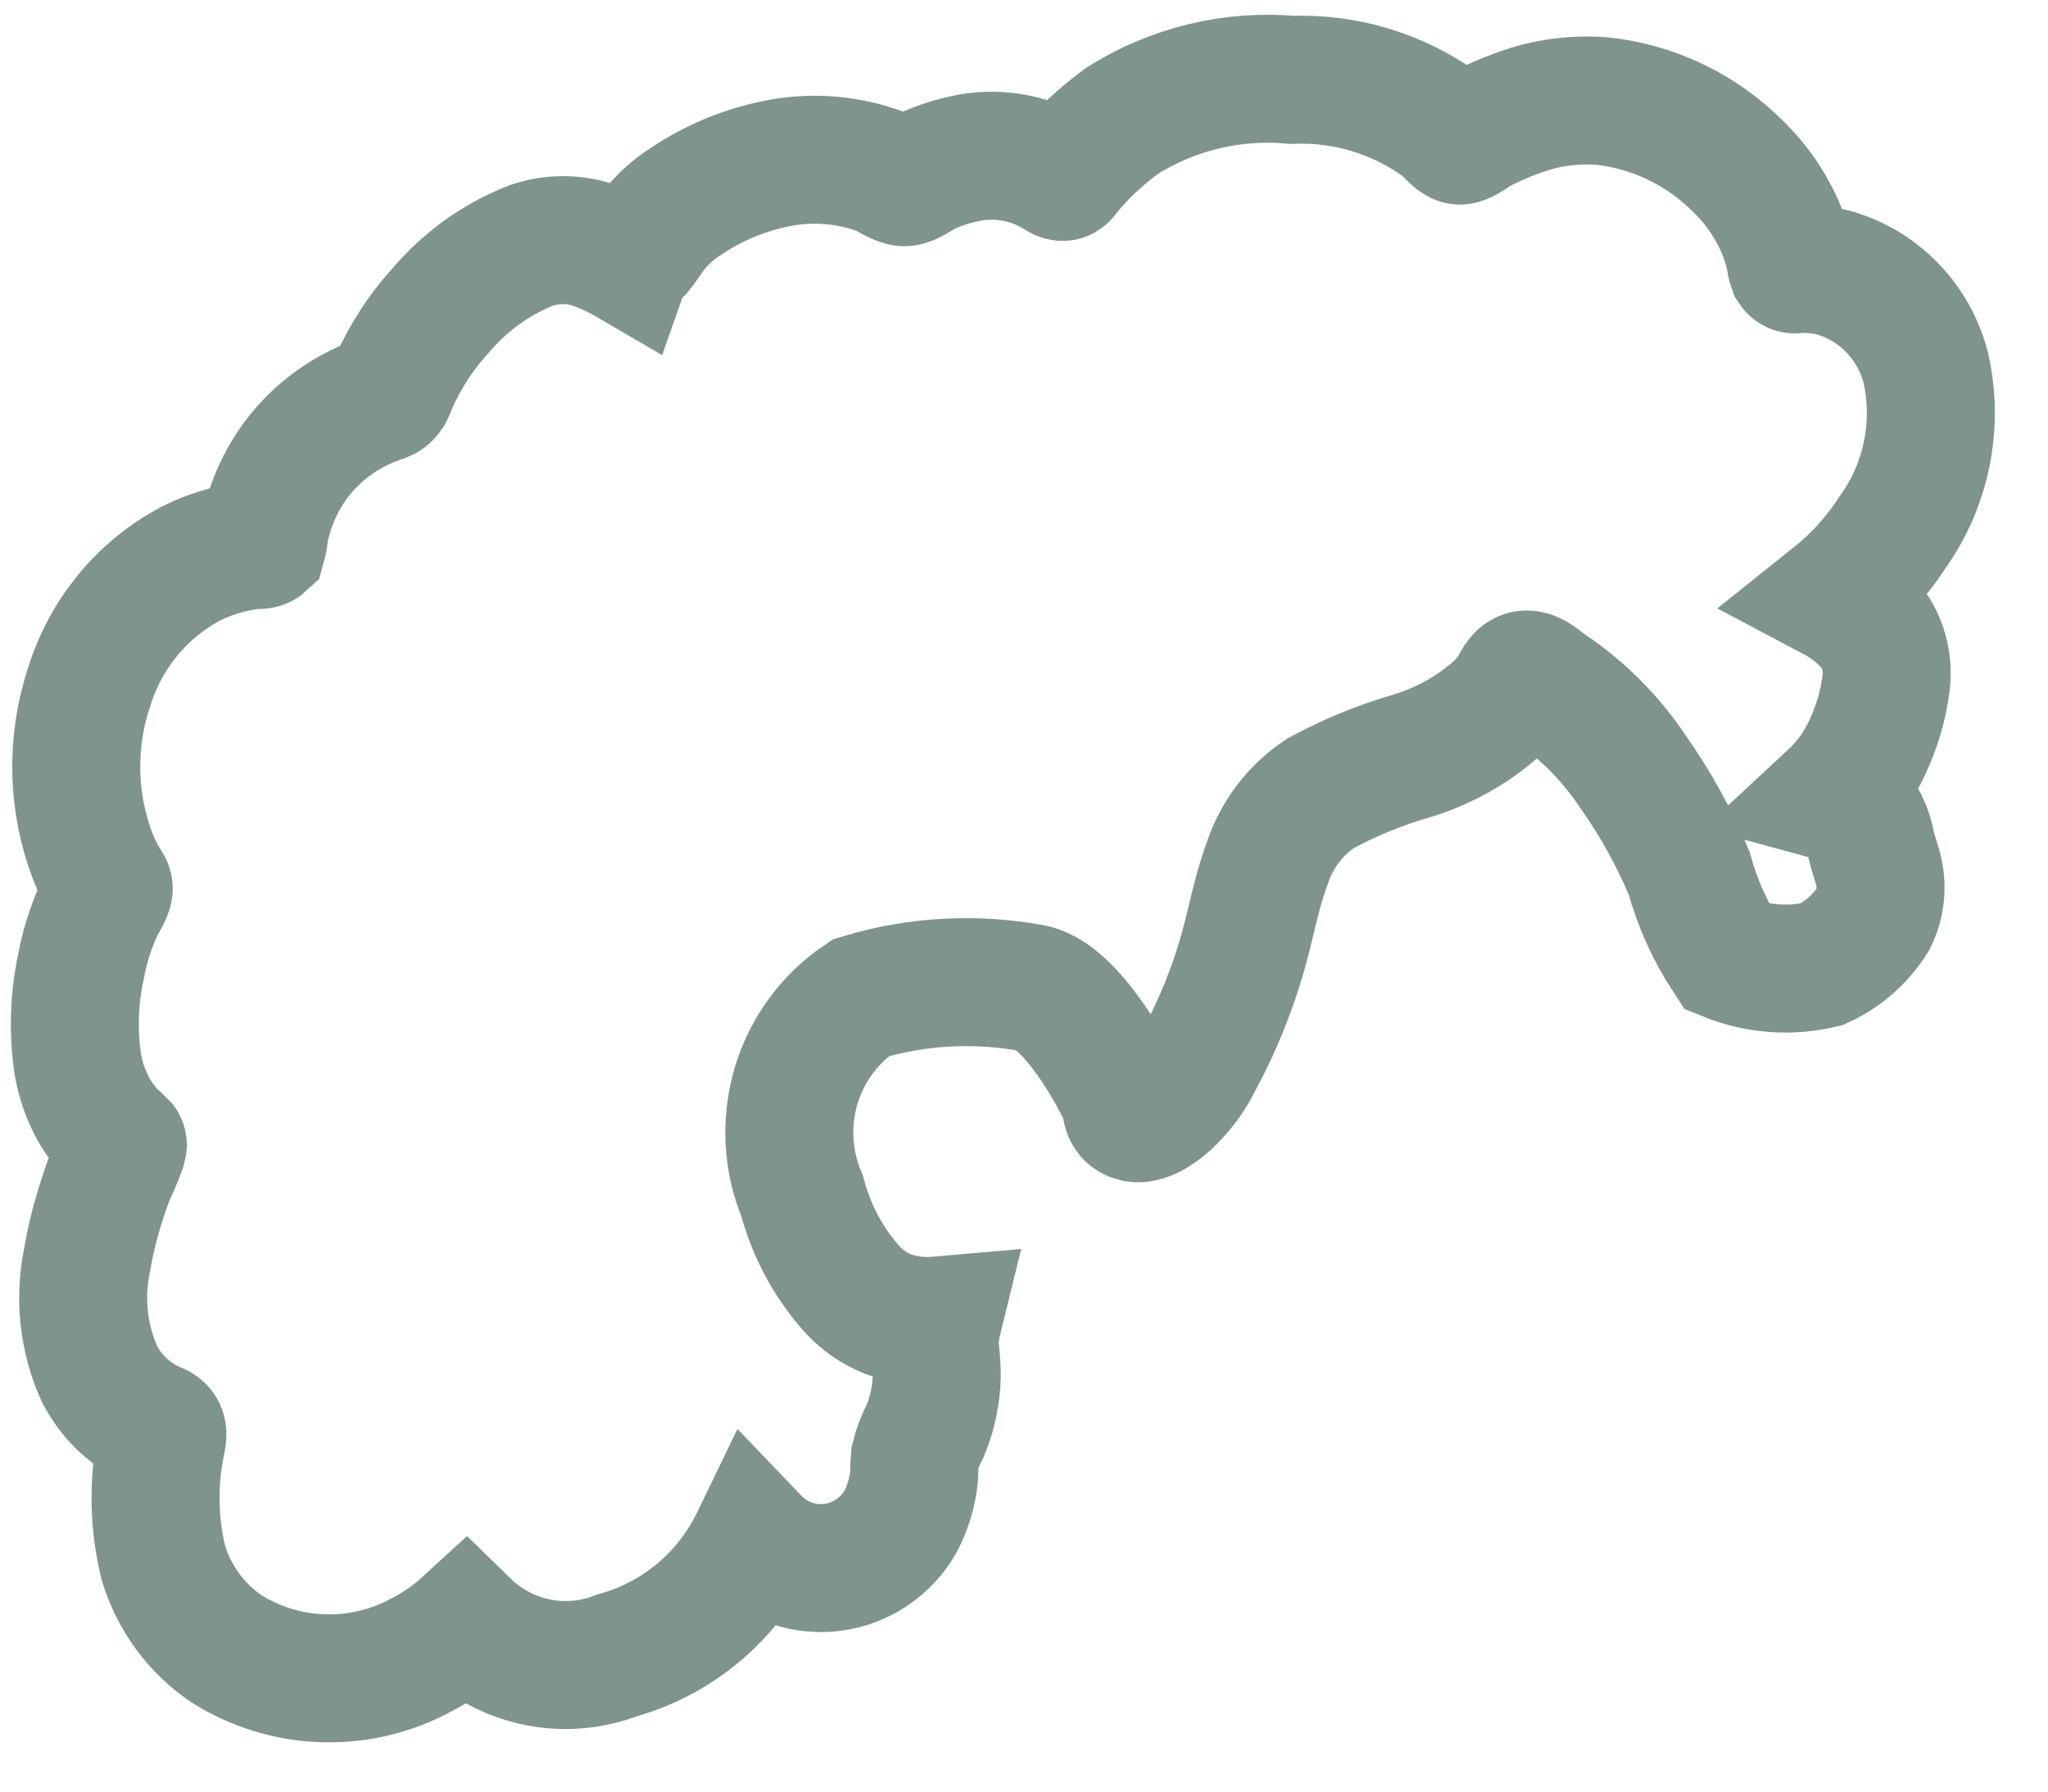 <svg width="32" height="28" viewBox="0 0 32 28" fill="none" xmlns="http://www.w3.org/2000/svg">
<path d="M30.09 5.745C29.998 5.391 29.817 5.067 29.563 4.807C29.31 4.546 28.993 4.357 28.645 4.26C28.472 4.217 28.293 4.198 28.114 4.206C28.05 4.206 28.032 4.227 28.002 4.182C27.984 4.132 27.974 4.079 27.97 4.026C27.942 3.903 27.906 3.782 27.863 3.663C27.707 3.261 27.466 2.899 27.158 2.601C26.583 2.024 25.831 1.663 25.026 1.579C24.592 1.546 24.155 1.606 23.745 1.756C23.532 1.831 23.324 1.921 23.123 2.025C23.062 2.056 22.866 2.207 22.805 2.197C22.744 2.187 22.603 2.017 22.548 1.974C21.864 1.471 21.034 1.215 20.19 1.248C19.258 1.163 18.324 1.389 17.529 1.89C17.362 2.014 17.201 2.148 17.049 2.29C16.969 2.366 16.892 2.444 16.818 2.526C16.773 2.575 16.73 2.626 16.688 2.677C16.616 2.765 16.627 2.794 16.529 2.732C16.15 2.495 15.704 2.395 15.262 2.447C14.998 2.484 14.74 2.558 14.497 2.667C14.414 2.703 14.221 2.847 14.132 2.848C14.043 2.849 13.854 2.716 13.763 2.682C13.274 2.501 12.747 2.451 12.233 2.538C11.697 2.631 11.186 2.835 10.732 3.138C10.516 3.272 10.328 3.446 10.176 3.65C10.111 3.742 10.052 3.839 9.979 3.924C9.935 3.974 9.85 4.024 9.826 4.088C9.624 3.97 9.411 3.875 9.189 3.803C8.894 3.726 8.583 3.738 8.294 3.838C7.75 4.054 7.265 4.403 6.885 4.853C6.686 5.071 6.511 5.309 6.363 5.565C6.292 5.687 6.226 5.813 6.166 5.942C6.142 6.01 6.114 6.077 6.08 6.142C6.031 6.213 5.998 6.215 5.909 6.246C5.457 6.405 5.052 6.68 4.737 7.046C4.423 7.415 4.212 7.863 4.126 8.343C4.124 8.397 4.116 8.451 4.101 8.504C4.078 8.525 3.988 8.516 3.954 8.52C3.835 8.534 3.718 8.555 3.601 8.583C3.387 8.634 3.179 8.71 2.981 8.809C2.223 9.211 1.652 9.902 1.395 10.73C1.104 11.6 1.125 12.545 1.455 13.399C1.509 13.535 1.575 13.666 1.652 13.79C1.698 13.866 1.714 13.867 1.683 13.947C1.653 14.027 1.585 14.123 1.547 14.21C1.417 14.494 1.323 14.794 1.266 15.102C1.156 15.609 1.14 16.132 1.218 16.645C1.26 16.882 1.339 17.111 1.453 17.322C1.512 17.428 1.581 17.529 1.659 17.622C1.699 17.671 1.742 17.722 1.787 17.762C1.815 17.785 1.842 17.81 1.868 17.837C1.921 17.907 1.932 17.849 1.905 17.951C1.852 18.095 1.792 18.236 1.726 18.373C1.671 18.516 1.621 18.661 1.576 18.808C1.481 19.104 1.408 19.406 1.357 19.713C1.237 20.306 1.306 20.922 1.554 21.472C1.673 21.704 1.841 21.907 2.047 22.065C2.147 22.142 2.255 22.209 2.369 22.264C2.427 22.292 2.502 22.304 2.529 22.364C2.556 22.424 2.515 22.548 2.505 22.617C2.391 23.219 2.408 23.839 2.555 24.434C2.723 24.98 3.071 25.452 3.54 25.77C3.997 26.055 4.52 26.214 5.056 26.229C5.592 26.245 6.123 26.117 6.595 25.858C6.842 25.73 7.071 25.571 7.276 25.383C7.584 25.684 7.97 25.89 8.389 25.976C8.808 26.063 9.243 26.026 9.642 25.871C10.107 25.742 10.54 25.515 10.911 25.204C11.283 24.892 11.585 24.504 11.797 24.065C11.953 24.228 12.143 24.351 12.354 24.426C12.565 24.5 12.79 24.524 13.012 24.495C13.233 24.466 13.445 24.385 13.63 24.258C13.816 24.131 13.969 23.963 14.079 23.765C14.18 23.567 14.247 23.352 14.276 23.131C14.292 23.015 14.282 22.899 14.294 22.784C14.331 22.634 14.387 22.49 14.46 22.354C14.571 22.082 14.631 21.792 14.637 21.498C14.635 21.344 14.624 21.191 14.605 21.038C14.604 20.904 14.619 20.769 14.651 20.639C14.39 20.662 14.127 20.628 13.88 20.539C13.65 20.448 13.445 20.302 13.283 20.113C12.928 19.704 12.672 19.217 12.533 18.691C12.304 18.147 12.271 17.54 12.438 16.973C12.606 16.407 12.964 15.919 13.451 15.593C14.327 15.328 15.252 15.278 16.15 15.448C16.802 15.598 17.541 17.056 17.577 17.193C17.6 17.278 17.588 17.383 17.665 17.44C17.834 17.564 18.113 17.349 18.237 17.24C18.444 17.048 18.614 16.819 18.738 16.564C19.03 16.022 19.261 15.448 19.428 14.854C19.555 14.399 19.636 13.929 19.803 13.486C19.951 13.039 20.244 12.656 20.634 12.398C21.088 12.152 21.567 11.956 22.063 11.812C22.551 11.665 23.002 11.414 23.385 11.075C23.469 10.997 23.544 10.911 23.612 10.818C23.664 10.744 23.711 10.604 23.794 10.557C23.918 10.485 24.097 10.673 24.203 10.742C24.724 11.091 25.171 11.541 25.519 12.066C25.866 12.558 26.159 13.087 26.392 13.643C26.519 14.111 26.719 14.555 26.984 14.959C27.453 15.149 27.969 15.188 28.462 15.072C28.793 14.921 29.073 14.675 29.268 14.365C29.378 14.142 29.411 13.888 29.36 13.644C29.331 13.499 29.274 13.364 29.241 13.221C29.221 13.102 29.185 12.987 29.133 12.878C29.079 12.775 29.006 12.685 28.916 12.613C28.827 12.54 28.723 12.487 28.613 12.457C28.848 12.239 29.039 11.977 29.174 11.685C29.325 11.367 29.425 11.028 29.47 10.678C29.505 10.406 29.448 10.13 29.31 9.894C29.131 9.663 28.906 9.474 28.649 9.338C29.007 9.052 29.317 8.709 29.568 8.323C29.832 7.956 30.015 7.536 30.105 7.092C30.196 6.647 30.19 6.187 30.09 5.745Z" stroke="#7F948F" stroke-width="2"/>
</svg>
